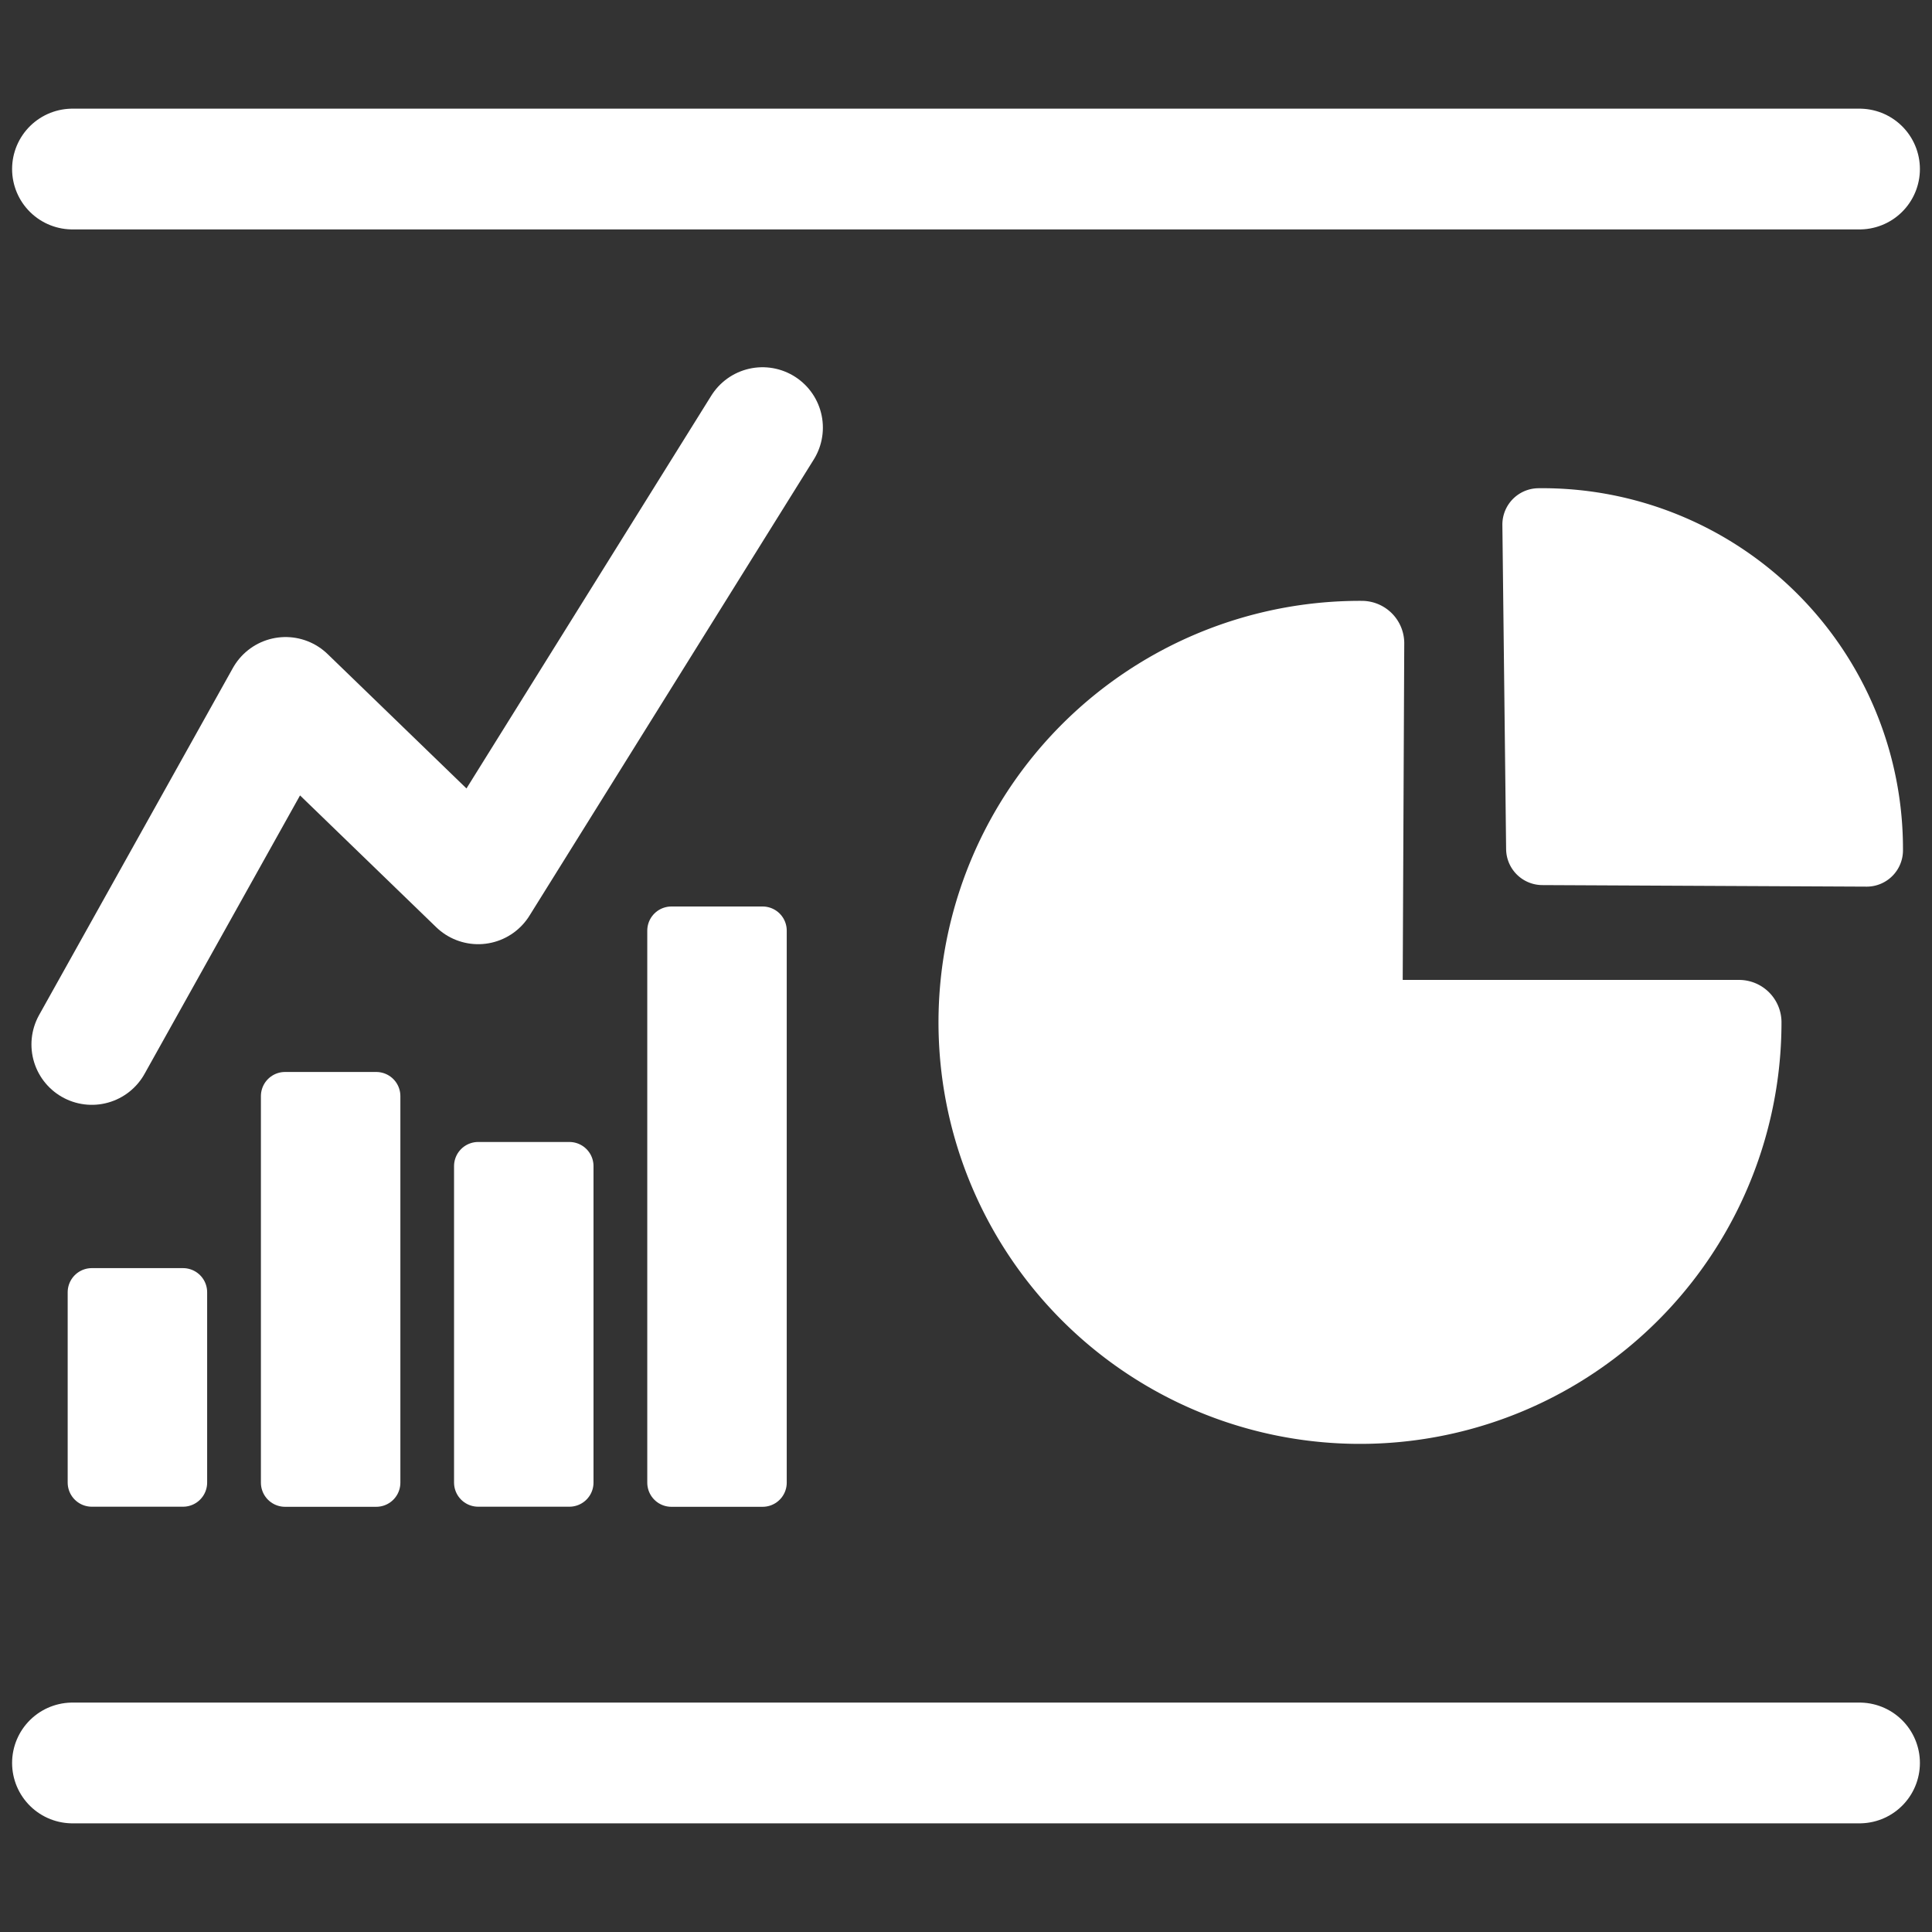 <?xml version="1.0" encoding="UTF-8" standalone="no"?>
<!-- Created with Inkscape (http://www.inkscape.org/) -->

<svg
   xmlns:dc="http://purl.org/dc/elements/1.1/"
   xmlns:cc="http://creativecommons.org/ns#"
   xmlns:rdf="http://www.w3.org/1999/02/22-rdf-syntax-ns#"
   xmlns:svg="http://www.w3.org/2000/svg"
   xmlns="http://www.w3.org/2000/svg"
   xmlns:sodipodi="http://sodipodi.sourceforge.net/DTD/sodipodi-0.dtd"
   xmlns:inkscape="http://www.inkscape.org/namespaces/inkscape"
   width="80"
   height="80"
   viewBox="0 0 21.167 21.167"
   version="1.1"
   id="svg1007"
   inkscape:version="0.92+devel (unknown)"
   sodipodi:docname="dashboard.svg">
  <rect x="0" y="0" width="21.167" height="21.167" fill="#333333" stroke="none"/>
  <defs
     id="defs1001" />
  <sodipodi:namedview
     id="base"
     pagecolor="#ffffff"
     bordercolor="#666666"
     borderopacity="1.0"
     inkscape:pageopacity="0.0"
     inkscape:pageshadow="2"
     inkscape:zoom="16"
     inkscape:cx="40.993741"
     inkscape:cy="35.026413"
     inkscape:document-units="px"
     inkscape:current-layer="layer1"
     inkscape:document-rotation="0"
     showgrid="false"
     inkscape:pagecheckerboard="true"
     units="px"
     showguides="true"
     inkscape:guide-bbox="true"
     inkscape:snap-global="true"
     inkscape:window-width="3742"
     inkscape:window-height="2099"
     inkscape:window-x="98"
     inkscape:window-y="0"
     inkscape:window-maximized="1"
     inkscape:snap-bbox="true"
     inkscape:snap-bbox-midpoints="true" />
  <g
     inkscape:label="Layer 1"
     inkscape:groupmode="layer"
     id="layer1">
    <path
       style="fill:none;stroke:none;stroke-width:0.794;stroke-linecap:butt;stroke-linejoin:round;stroke-miterlimit:4;stroke-dasharray:none;stroke-dashoffset:4.8"
       id="path3537"
       sodipodi:type="arc"
       sodipodi:cx="15.245723"
       sodipodi:cy="8.4213381"
       sodipodi:rx="3.1832421"
       sodipodi:ry="3.1832421"
       sodipodi:start="0"
       sodipodi:end="3.6860033"
       sodipodi:arc-type="slice"
       d="m 18.429,8.421 a 3.183,3.183 0 0 1 -2.115,2.999 3.183,3.183 0 0 1 -3.535,-0.987 3.183,3.183 0 0 1 -0.256,-3.661 l 2.723,1.649 z" />
    <g
       style="opacity:1"
       id="g8185"
       transform="translate(-1.587,0.529)">
      <rect
         ry="0.106"
         rx="0"
         y="13.629"
         x="2.593"
         height="2.085"
         width="0.999"
         id="rect3495"
         style="fill:#ffffff;stroke:#ffffff;stroke-width:0.529;stroke-linecap:square;stroke-linejoin:round;stroke-miterlimit:4;stroke-dasharray:none;stroke-dashoffset:4.8" />
      <rect
         ry="0.106"
         rx="0"
         y="11.48"
         x="4.71"
         height="4.235"
         width="0.999"
         id="rect3495-4"
         style="fill:#ffffff;stroke:#ffffff;stroke-width:0.529;stroke-linecap:square;stroke-linejoin:round;stroke-miterlimit:4;stroke-dasharray:none;stroke-dashoffset:4.8" />
      <rect
         ry="0.106"
         rx="0"
         y="12.247"
         x="6.826"
         height="3.467"
         width="0.999"
         id="rect3495-4-9"
         style="fill:#ffffff;stroke:#ffffff;stroke-width:0.529;stroke-linecap:square;stroke-linejoin:round;stroke-miterlimit:4;stroke-dasharray:none;stroke-dashoffset:4.8" />
      <rect
         ry="0.106"
         rx="0"
         y="9.667"
         x="8.943"
         height="6.048"
         width="0.999"
         id="rect3495-4-8"
         style="fill:#ffffff;stroke:#ffffff;stroke-width:0.529;stroke-linecap:square;stroke-linejoin:round;stroke-miterlimit:4;stroke-dasharray:none;stroke-dashoffset:4.8" />
    </g>
    <path
       style="opacity:1;fill:none;stroke:#ffffff;stroke-width:1.323;stroke-linecap:round;stroke-linejoin:round;stroke-miterlimit:4;stroke-dasharray:none;stroke-opacity:1"
       d="M 1.006,11.443 3.129,7.641 5.239,9.683 8.354,4.685"
       id="path3569"
       inkscape:connector-curvature="0"
       sodipodi:nodetypes="cccc" />
    <path
       style="fill:none;stroke:#ffffff;stroke-width:1.323;stroke-linecap:round;stroke-linejoin:round;stroke-miterlimit:4;stroke-dasharray:none;stroke-opacity:1"
       d="M 0.794,19.315 H 20.373"
       id="path8284"
       inkscape:connector-curvature="0" />
    <path
       style="fill:none;stroke:#ffffff;stroke-width:1.323;stroke-linecap:round;stroke-linejoin:round;stroke-miterlimit:4;stroke-dasharray:none;stroke-opacity:1"
       d="M 20.373,1.852 H 0.794"
       id="path8286"
       inkscape:connector-curvature="0" />
    <g
       id="g8391"
       transform="translate(0,0.527)">
      <path
         d="m 19.053,10.674 a 4.153,4.153 0 0 1 -2.568,3.839 4.153,4.153 0 0 1 -4.528,-0.909 4.153,4.153 0 0 1 -0.888,-4.533 4.153,4.153 0 0 1 3.851,-2.55 l -0.019,4.153 z"
         sodipodi:arc-type="slice"
         sodipodi:end="4.7170558"
         sodipodi:start="0"
         sodipodi:ry="4.1530938"
         sodipodi:rx="4.1530938"
         sodipodi:cy="10.674227"
         sodipodi:cx="14.900357"
         sodipodi:type="arc"
         id="path8274"
         style="fill:#ffffff;stroke:#ffffff;stroke-width:0.93;stroke-linecap:round;stroke-linejoin:round;stroke-miterlimit:4;stroke-dasharray:none;stroke-dashoffset:4.8" />
      <path
         d="m 16.858,5.22 a 3.552,3.552 0 0 1 2.544,1.032 3.552,3.552 0 0 1 1.049,2.537 l -3.552,-0.017 z"
         sodipodi:arc-type="slice"
         sodipodi:end="0.0048444401"
         sodipodi:start="4.7008433"
         sodipodi:ry="3.5517468"
         sodipodi:rx="3.5517468"
         sodipodi:cy="8.7710228"
         sodipodi:cx="16.899265"
         sodipodi:type="arc"
         id="path8274-2"
         style="fill:#ffffff;stroke:#ffffff;stroke-width:0.796;stroke-linecap:round;stroke-linejoin:round;stroke-miterlimit:4;stroke-dasharray:none;stroke-dashoffset:4.8" />
    </g>
  </g>
</svg>

